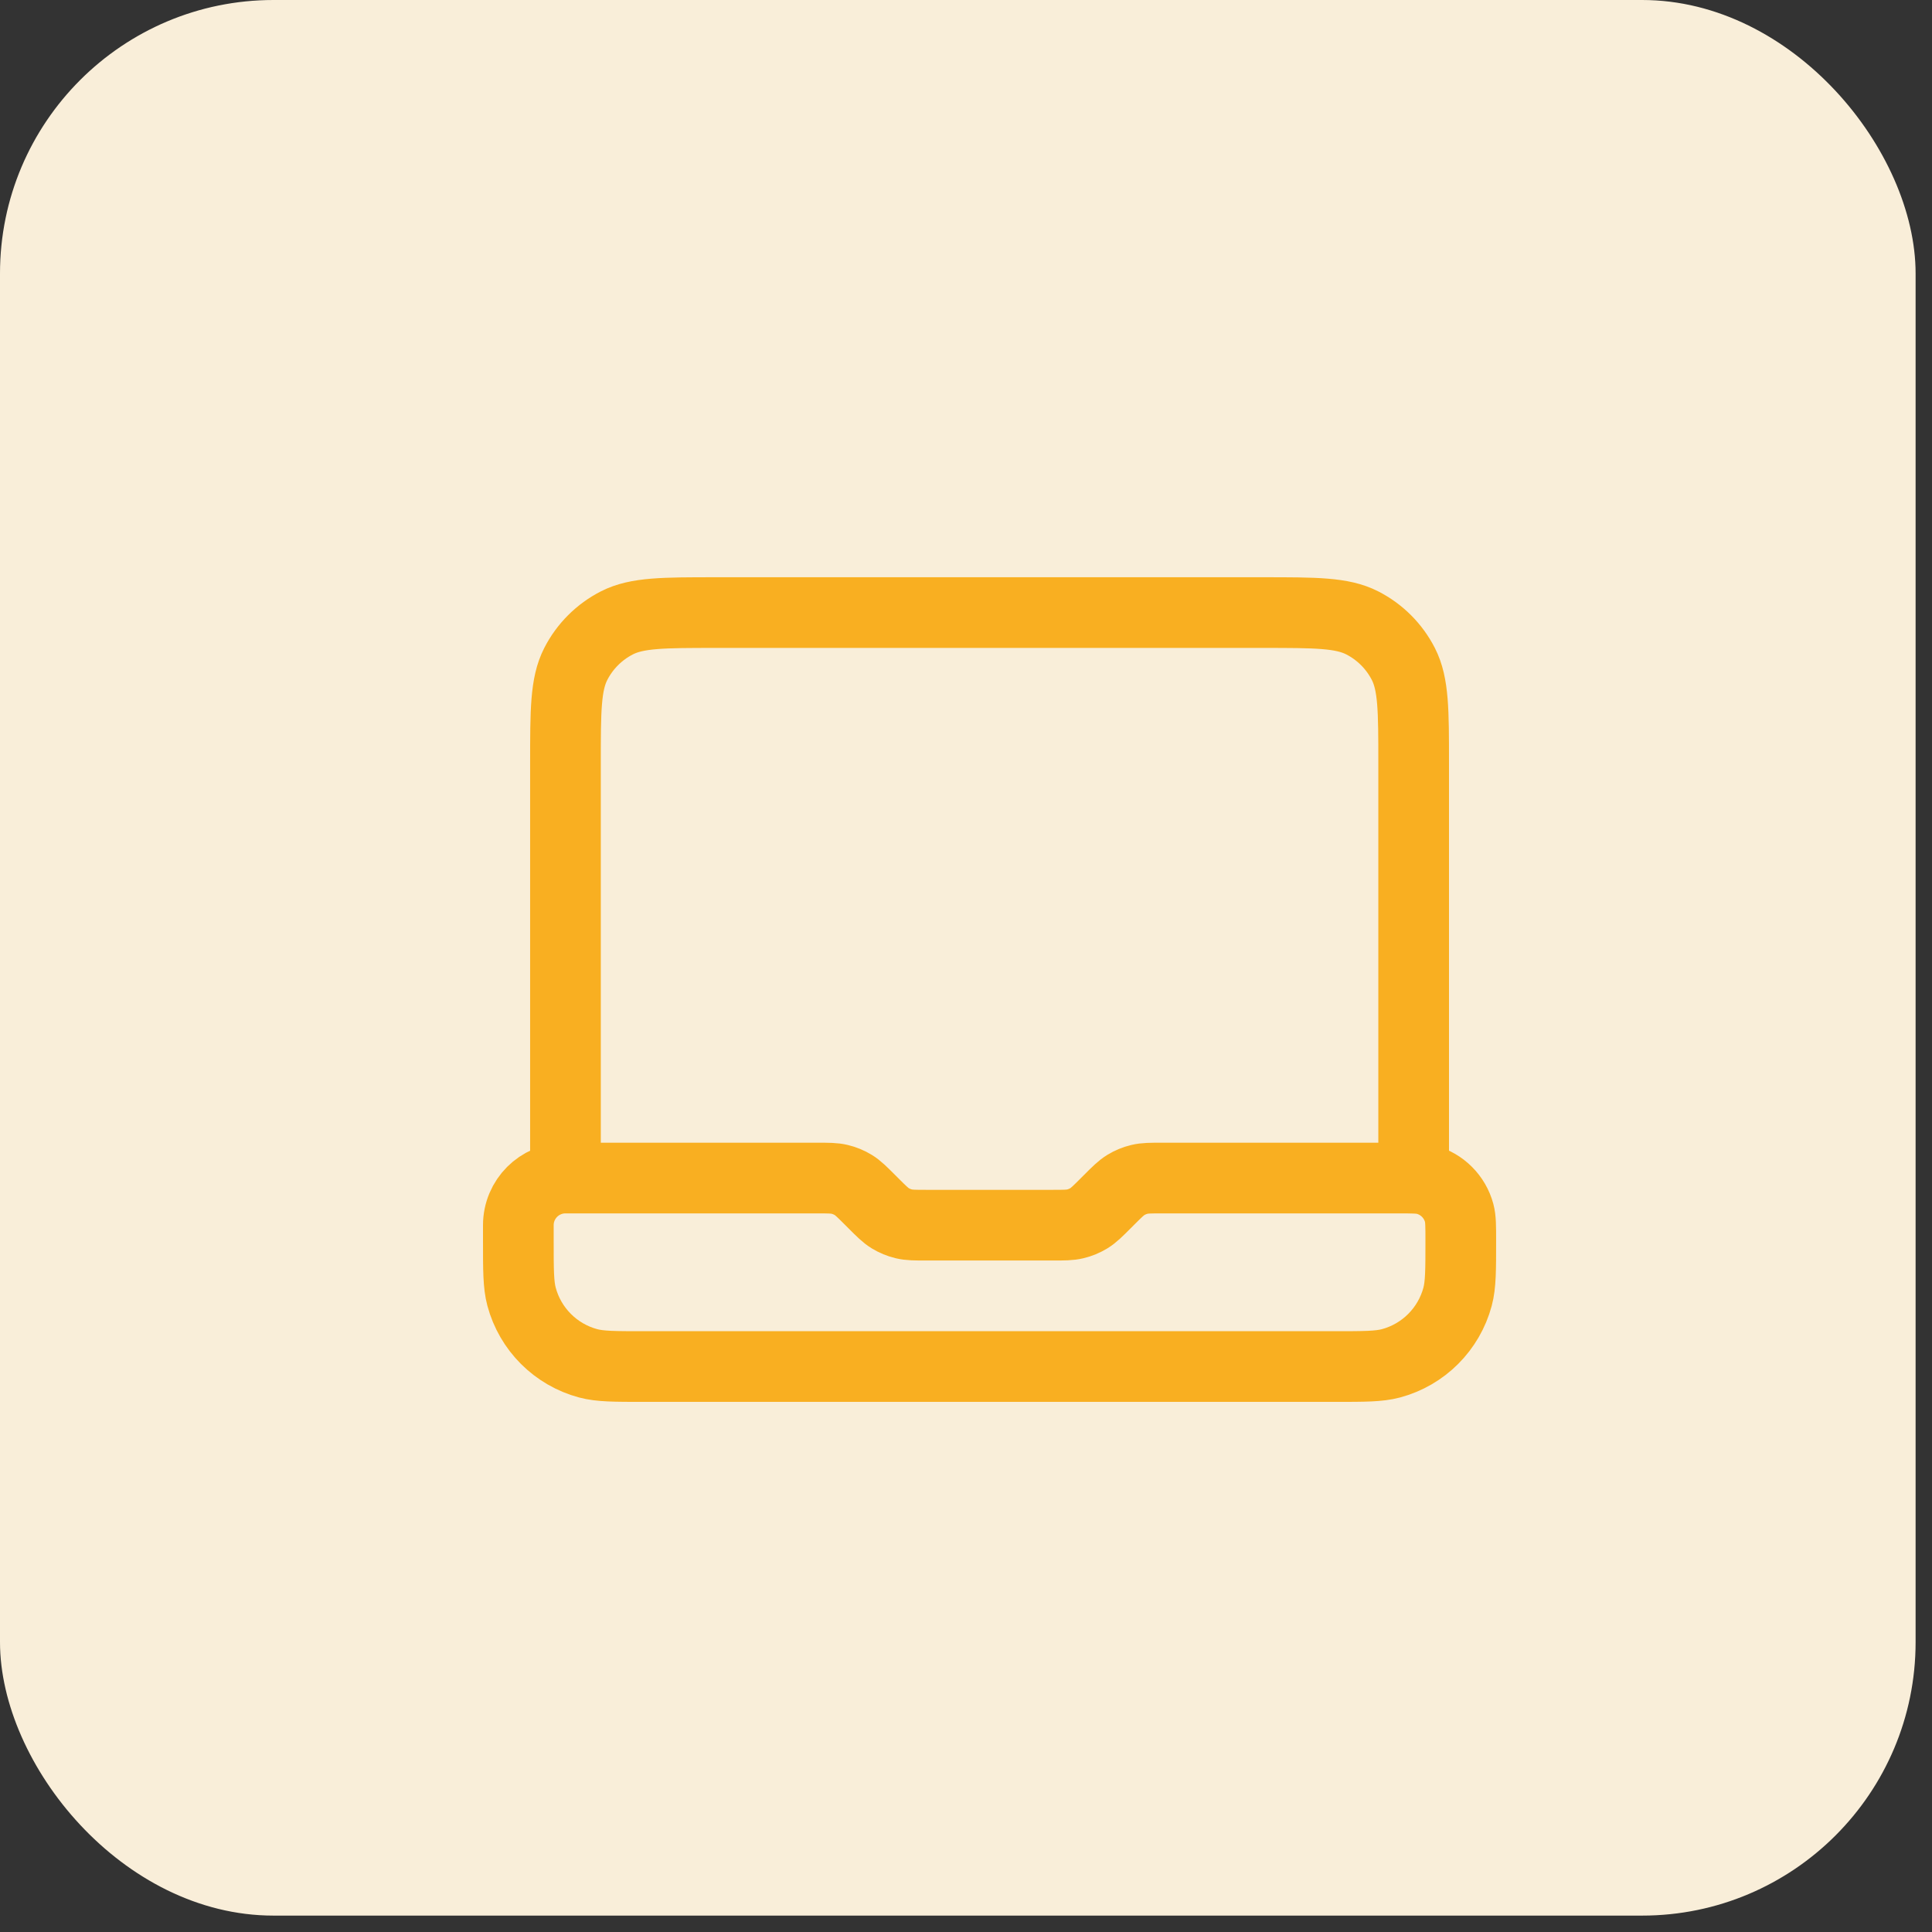 <svg width="41" height="41" viewBox="0 0 41 41" fill="none" xmlns="http://www.w3.org/2000/svg">
<rect x="0" y="0" width="41" height="41" fill="#333333" stroke="none"/>
<rect width="40.652" height="40.652" rx="5.804" fill="#F9EED9"/>
<path d="M12 25V16.2C12 15.08 12 14.52 12.218 14.092C12.41 13.716 12.716 13.41 13.092 13.218C13.52 13 14.08 13 15.2 13H26.8C27.92 13 28.48 13 28.908 13.218C29.284 13.41 29.59 13.716 29.782 14.092C30 14.52 30 15.08 30 16.2V25H24.663C24.418 25 24.296 25 24.181 25.028C24.079 25.052 23.981 25.093 23.892 25.147C23.791 25.209 23.704 25.296 23.531 25.469L23.469 25.531C23.296 25.704 23.209 25.791 23.108 25.853C23.019 25.907 22.921 25.948 22.819 25.972C22.704 26 22.582 26 22.337 26H19.663C19.418 26 19.296 26 19.181 25.972C19.079 25.948 18.981 25.907 18.892 25.853C18.791 25.791 18.704 25.704 18.531 25.531L18.469 25.469C18.296 25.296 18.209 25.209 18.108 25.147C18.019 25.093 17.921 25.052 17.819 25.028C17.704 25 17.582 25 17.337 25H12ZM12 25C11.448 25 11 25.448 11 26V26.333C11 26.953 11 27.263 11.068 27.518C11.253 28.208 11.792 28.747 12.482 28.932C12.737 29 13.047 29 13.667 29H28.333C28.953 29 29.263 29 29.518 28.932C30.208 28.747 30.747 28.208 30.932 27.518C31 27.263 31 26.953 31 26.333C31 26.023 31 25.868 30.966 25.741C30.873 25.396 30.604 25.127 30.259 25.034C30.132 25 29.977 25 29.667 25H29" stroke="#F9AF21" stroke-width="1.5" stroke-linecap="round" stroke-linejoin="round"/>
</svg>
